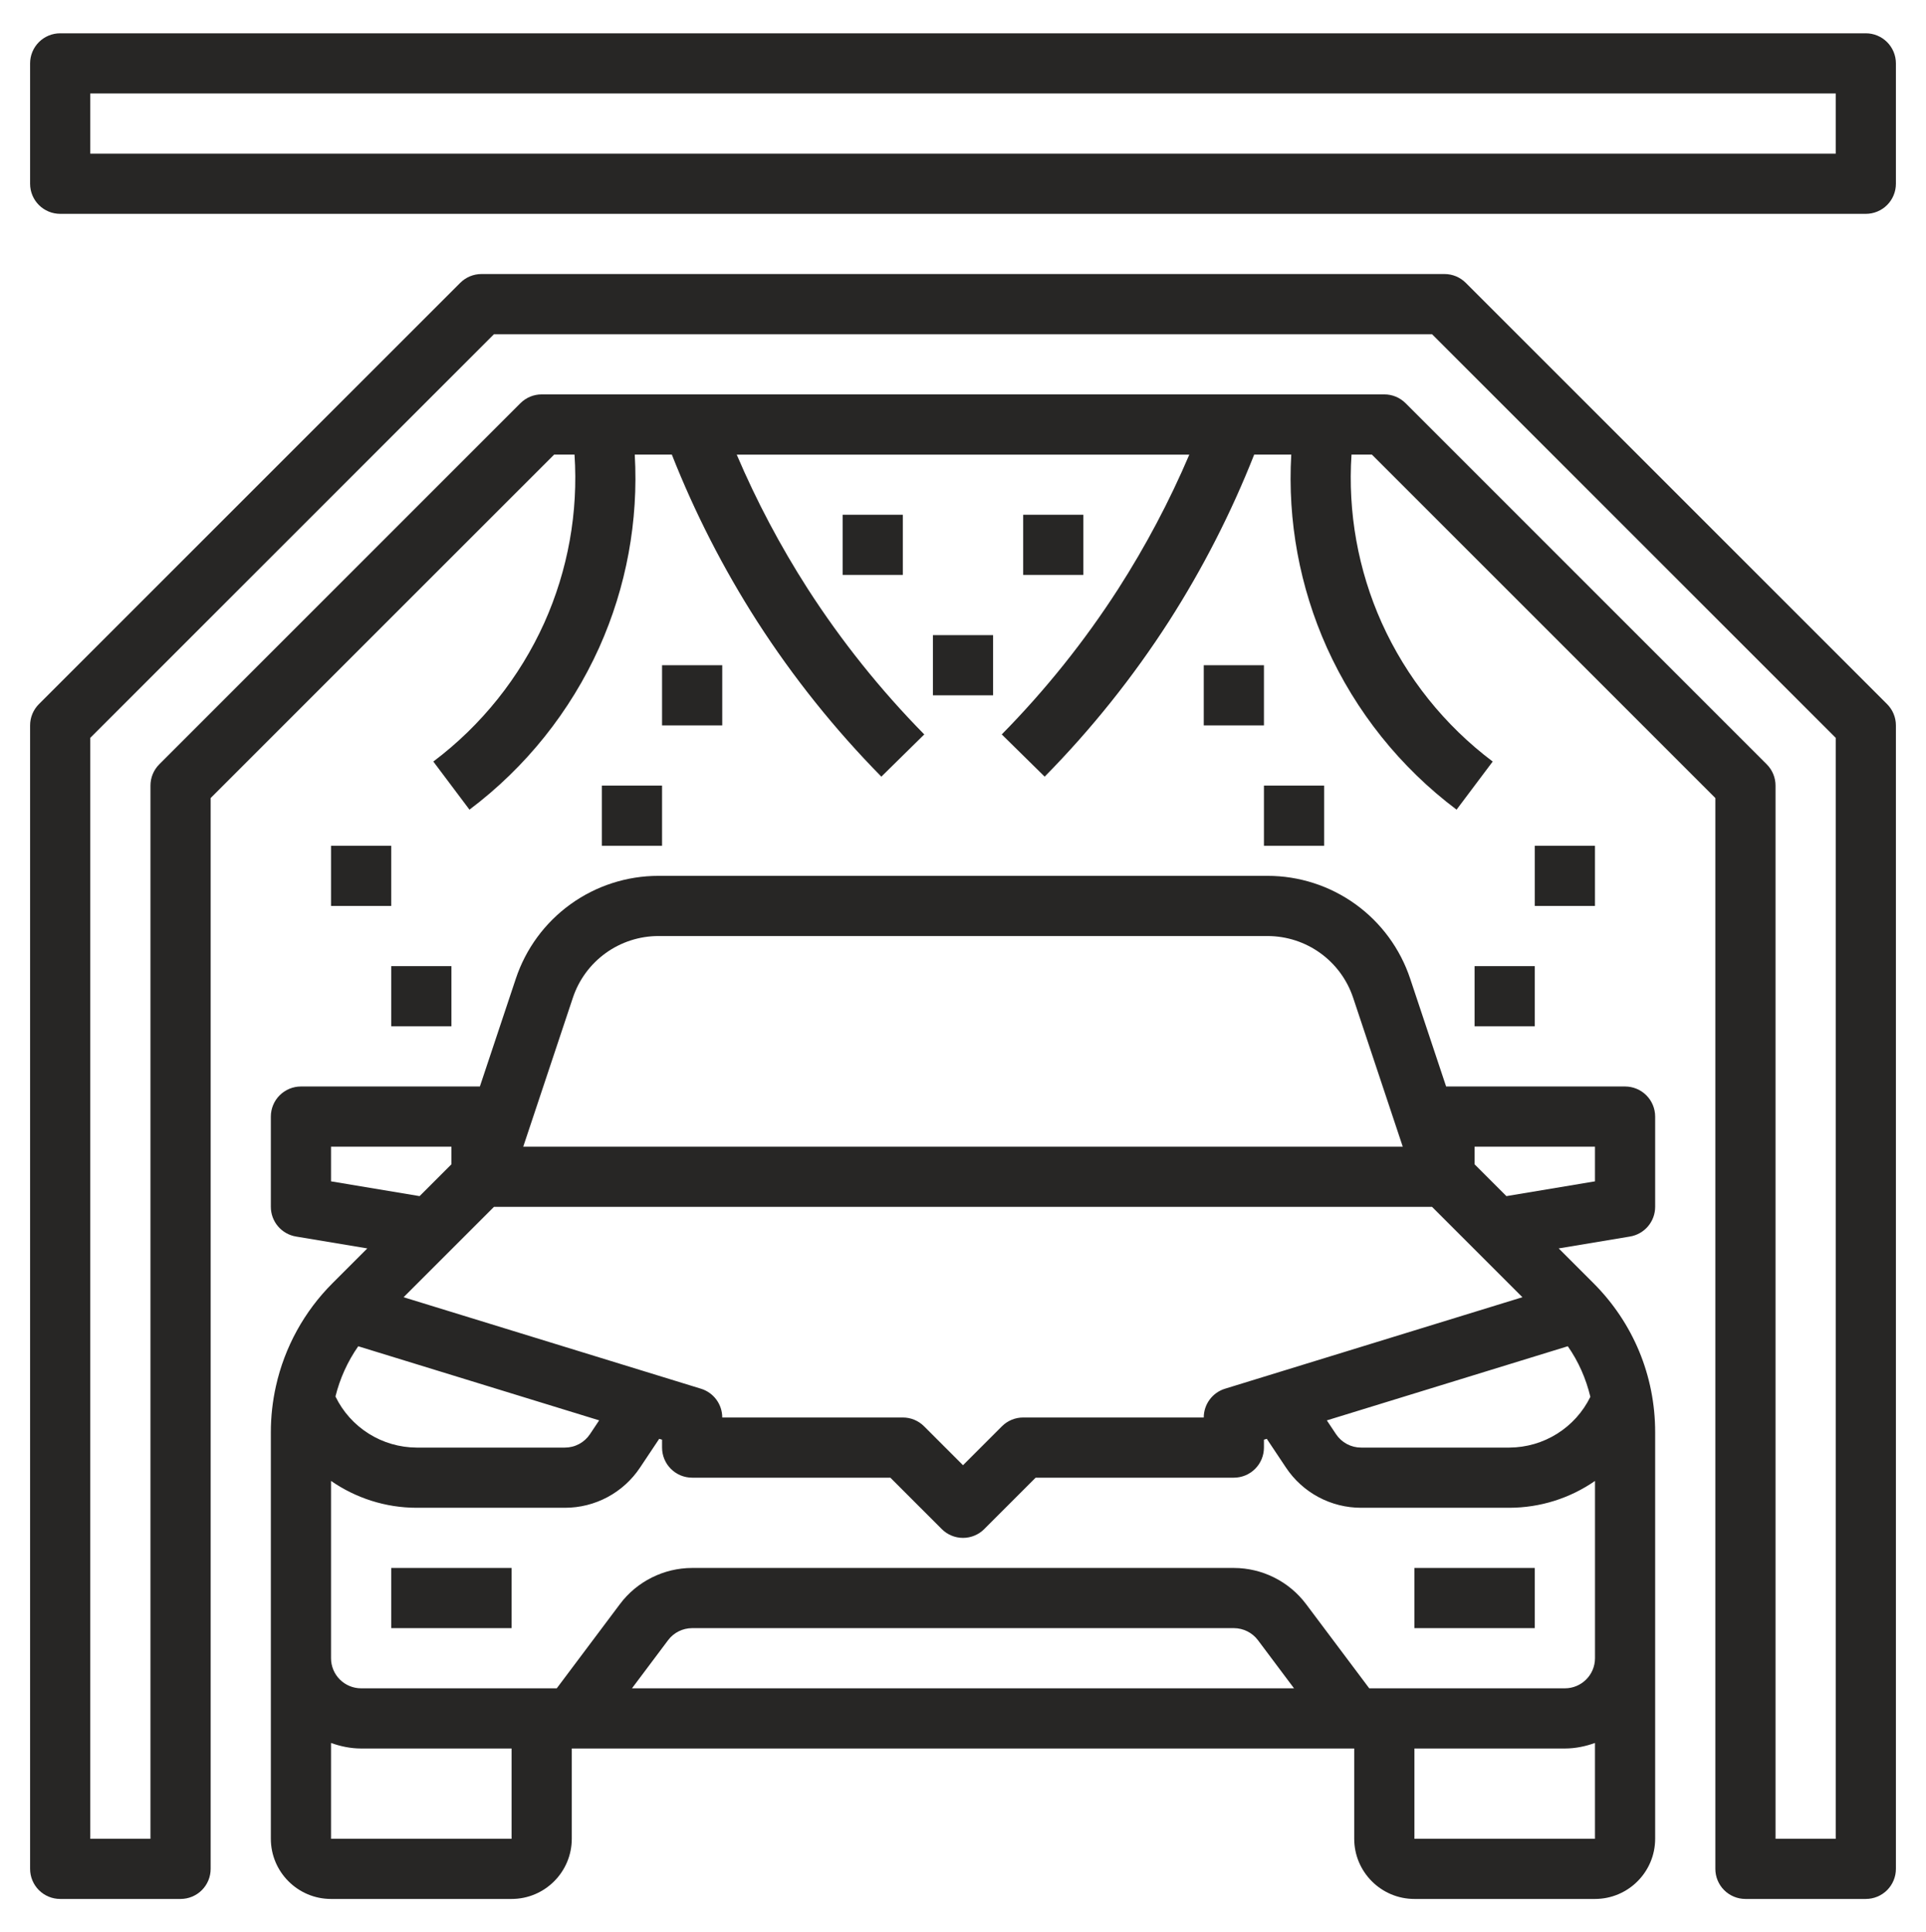 <svg width="300" height="301" viewBox="0 0 300 301" fill="none" xmlns="http://www.w3.org/2000/svg">
<path d="M42.975 215.952C42.453 218.294 42.189 220.686 42.188 223.086V286.438C42.188 291.608 46.392 295.813 51.562 295.813H79.688C84.858 295.813 89.062 291.608 89.062 286.438V272.375H210.938V286.438C210.938 291.608 215.142 295.813 220.312 295.813H248.438C253.608 295.813 257.812 291.608 257.812 286.438V223.086C257.812 214.32 254.395 206.08 248.198 199.883L242.789 194.473L253.894 192.622C254.988 192.44 255.983 191.876 256.7 191.029C257.418 190.183 257.812 189.11 257.812 188V173.938C257.812 172.694 257.319 171.502 256.44 170.623C255.56 169.744 254.368 169.25 253.125 169.25H225.253L219.656 152.459C218.104 147.791 215.121 143.73 211.13 140.854C207.139 137.978 202.343 136.433 197.423 136.438H102.577C97.657 136.433 92.861 137.978 88.87 140.854C84.879 143.73 81.896 147.791 80.344 152.459L74.747 169.25H46.875C45.632 169.25 44.44 169.744 43.56 170.623C42.681 171.502 42.188 172.694 42.188 173.938V188C42.188 189.11 42.582 190.183 43.3 191.029C44.017 191.876 45.012 192.44 46.106 192.622L57.211 194.473L51.802 199.883C47.389 204.289 44.326 209.864 42.975 215.952ZM76.941 188H223.059L237.136 202.077L190.809 216.331C189.851 216.626 189.012 217.22 188.417 218.027C187.821 218.834 187.5 219.81 187.5 220.813H159.375C158.759 220.812 158.15 220.933 157.581 221.168C157.012 221.404 156.495 221.75 156.061 222.186L150 228.247L143.939 222.186C143.505 221.75 142.988 221.404 142.419 221.168C141.85 220.933 141.241 220.812 140.625 220.813H112.5C112.5 219.81 112.179 218.834 111.583 218.027C110.988 217.22 110.149 216.626 109.191 216.331L62.864 202.077L76.941 188ZM244.205 209.713C245.878 212.103 247.041 214.766 247.72 217.592C246.564 219.953 244.771 221.944 242.544 223.341C240.317 224.739 237.745 225.486 235.116 225.5H212.006C211.235 225.501 210.475 225.311 209.794 224.947C209.114 224.583 208.534 224.056 208.106 223.414L206.672 221.263L244.205 209.713ZM93.328 221.258L91.894 223.409C91.466 224.053 90.886 224.581 90.204 224.946C89.523 225.311 88.762 225.501 87.989 225.5H64.88C62.241 225.486 59.66 224.733 57.428 223.326C55.196 221.919 53.403 219.915 52.252 217.541C52.943 214.737 54.146 212.085 55.8 209.717L93.328 221.258ZM79.688 286.438H51.562V271.513C53.034 272.038 54.6 272.375 56.25 272.375H79.688V286.438ZM98.438 263L104.067 255.495C104.944 254.323 106.345 253.625 107.812 253.625H192.188C193.655 253.625 195.056 254.323 195.937 255.495L201.562 263H98.438ZM220.312 286.438V272.375H243.75C245.4 272.375 246.966 272.038 248.438 271.513V286.438H220.312ZM243.75 263H213.277L203.433 249.875C202.121 248.132 200.423 246.716 198.472 245.74C196.52 244.764 194.369 244.254 192.188 244.25H107.812C103.411 244.25 99.202 246.35 96.567 249.875L86.723 263H56.25C55.007 263 53.815 262.506 52.935 261.627C52.056 260.748 51.562 259.556 51.562 258.313V230.694C55.406 233.352 60.033 234.875 64.884 234.875H87.994C90.309 234.878 92.59 234.307 94.631 233.215C96.672 232.122 98.412 230.541 99.694 228.613L102.68 224.136L103.125 224.272V225.5C103.125 226.743 103.619 227.936 104.498 228.815C105.377 229.694 106.569 230.188 107.812 230.188H138.684L146.686 238.189C147.12 238.626 147.637 238.973 148.205 239.209C148.774 239.446 149.384 239.567 150 239.567C150.616 239.567 151.226 239.446 151.795 239.209C152.363 238.973 152.88 238.626 153.314 238.189L161.316 230.188H192.188C193.431 230.188 194.623 229.694 195.502 228.815C196.381 227.936 196.875 226.743 196.875 225.5V224.272L197.32 224.136L200.306 228.613C201.589 230.541 203.329 232.122 205.372 233.215C207.414 234.307 209.695 234.878 212.011 234.875H235.12C239.883 234.867 244.53 233.409 248.442 230.694V258.313C248.437 260.9 246.337 263 243.75 263ZM248.438 178.625V184.025L234.642 186.327L229.688 181.372V178.625H248.438ZM89.231 155.431C90.163 152.629 91.954 150.192 94.349 148.465C96.745 146.739 99.624 145.81 102.577 145.813H197.423C203.484 145.813 208.847 149.675 210.769 155.427L218.498 178.625H81.502L89.231 155.431ZM51.562 184.025V178.625H70.312V181.372L65.358 186.327L51.562 184.025Z" fill="#272625"/>
<path d="M60.938 244.25H79.688V253.625H60.938V244.25ZM220.312 244.25H239.062V253.625H220.312V244.25Z" fill="#272625"/>
<path d="M228.314 44.061C227.88 43.625 227.363 43.279 226.794 43.043C226.225 42.807 225.616 42.687 225 42.688H75C74.384 42.687 73.775 42.807 73.206 43.043C72.637 43.279 72.121 43.625 71.686 44.061L6.061 109.686C5.625 110.121 5.279 110.637 5.044 111.206C4.808 111.775 4.687 112.384 4.688 113V291.125C4.688 292.368 5.181 293.56 6.06 294.44C6.94 295.319 8.132 295.812 9.375 295.812H28.125C29.368 295.812 30.561 295.319 31.44 294.44C32.319 293.56 32.812 292.368 32.812 291.125V124.316L86.316 70.812H89.489C90.085 79.802 88.469 88.8 84.783 97.02C80.93 105.563 74.984 112.996 67.495 118.63L73.125 126.125C81.883 119.54 88.835 110.849 93.338 100.859C97.566 91.434 99.464 81.13 98.873 70.817H104.648C108.227 79.884 112.676 88.582 117.933 96.791C123.535 105.498 130.019 113.605 137.283 120.983L143.967 114.406C137.156 107.487 131.074 99.886 125.817 91.723C121.553 85.077 117.853 78.085 114.755 70.822H185.25C182.152 78.085 178.451 85.077 174.187 91.723C168.932 99.887 162.85 107.488 156.037 114.406L162.722 120.983C169.985 113.605 176.47 105.498 182.072 96.791C187.329 88.582 191.778 79.884 195.356 70.817H201.131C200.54 81.13 202.439 91.434 206.667 100.859C211.168 110.85 218.121 119.541 226.88 126.125L232.509 118.63C225.02 112.996 219.074 105.563 215.222 97.02C211.538 88.799 209.922 79.802 210.516 70.812H213.689L267.188 124.316V291.125C267.188 292.368 267.681 293.56 268.56 294.44C269.44 295.319 270.632 295.812 271.875 295.812H290.625C291.868 295.812 293.06 295.319 293.94 294.44C294.819 293.56 295.312 292.368 295.312 291.125V113C295.313 112.384 295.192 111.775 294.956 111.206C294.721 110.637 294.375 110.121 293.939 109.686L228.314 44.061ZM285.938 286.438H276.562V122.375C276.563 121.759 276.442 121.15 276.206 120.581C275.971 120.012 275.625 119.496 275.189 119.061L218.939 62.811C218.505 62.375 217.988 62.029 217.419 61.793C216.85 61.557 216.241 61.437 215.625 61.438H84.375C83.759 61.437 83.15 61.557 82.581 61.793C82.012 62.029 81.496 62.375 81.061 62.811L24.811 119.061C24.375 119.496 24.029 120.012 23.794 120.581C23.558 121.15 23.437 121.759 23.438 122.375V286.438H14.062V114.941L76.941 52.062H223.059L285.938 114.941V286.438ZM290.625 5.188H9.375C8.132 5.188 6.94 5.681 6.06 6.56C5.181 7.44 4.688 8.632 4.688 9.875V28.625C4.688 29.868 5.181 31.061 6.06 31.94C6.94 32.819 8.132 33.312 9.375 33.312H290.625C291.868 33.312 293.06 32.819 293.94 31.94C294.819 31.061 295.312 29.868 295.312 28.625V9.875C295.312 8.632 294.819 7.44 293.94 6.56C293.06 5.681 291.868 5.188 290.625 5.188ZM285.938 23.938H14.062V14.562H285.938V23.938Z" fill="#272625"/>
<path d="M93.75 122.375H103.125V131.75H93.75V122.375ZM51.562 131.75H60.938V141.125H51.562V131.75ZM60.938 150.5H70.312V159.875H60.938V150.5ZM103.125 103.625H112.5V113H103.125V103.625ZM145.312 98.938H154.688V108.312H145.312V98.938ZM131.25 80.188H140.625V89.562H131.25V80.188ZM196.875 122.375H206.25V131.75H196.875V122.375ZM239.062 131.75H248.438V141.125H239.062V131.75ZM229.688 150.5H239.062V159.875H229.688V150.5ZM187.5 103.625H196.875V113H187.5V103.625ZM159.375 80.188H168.75V89.562H159.375V80.188Z" fill="#272625"/>
</svg>
